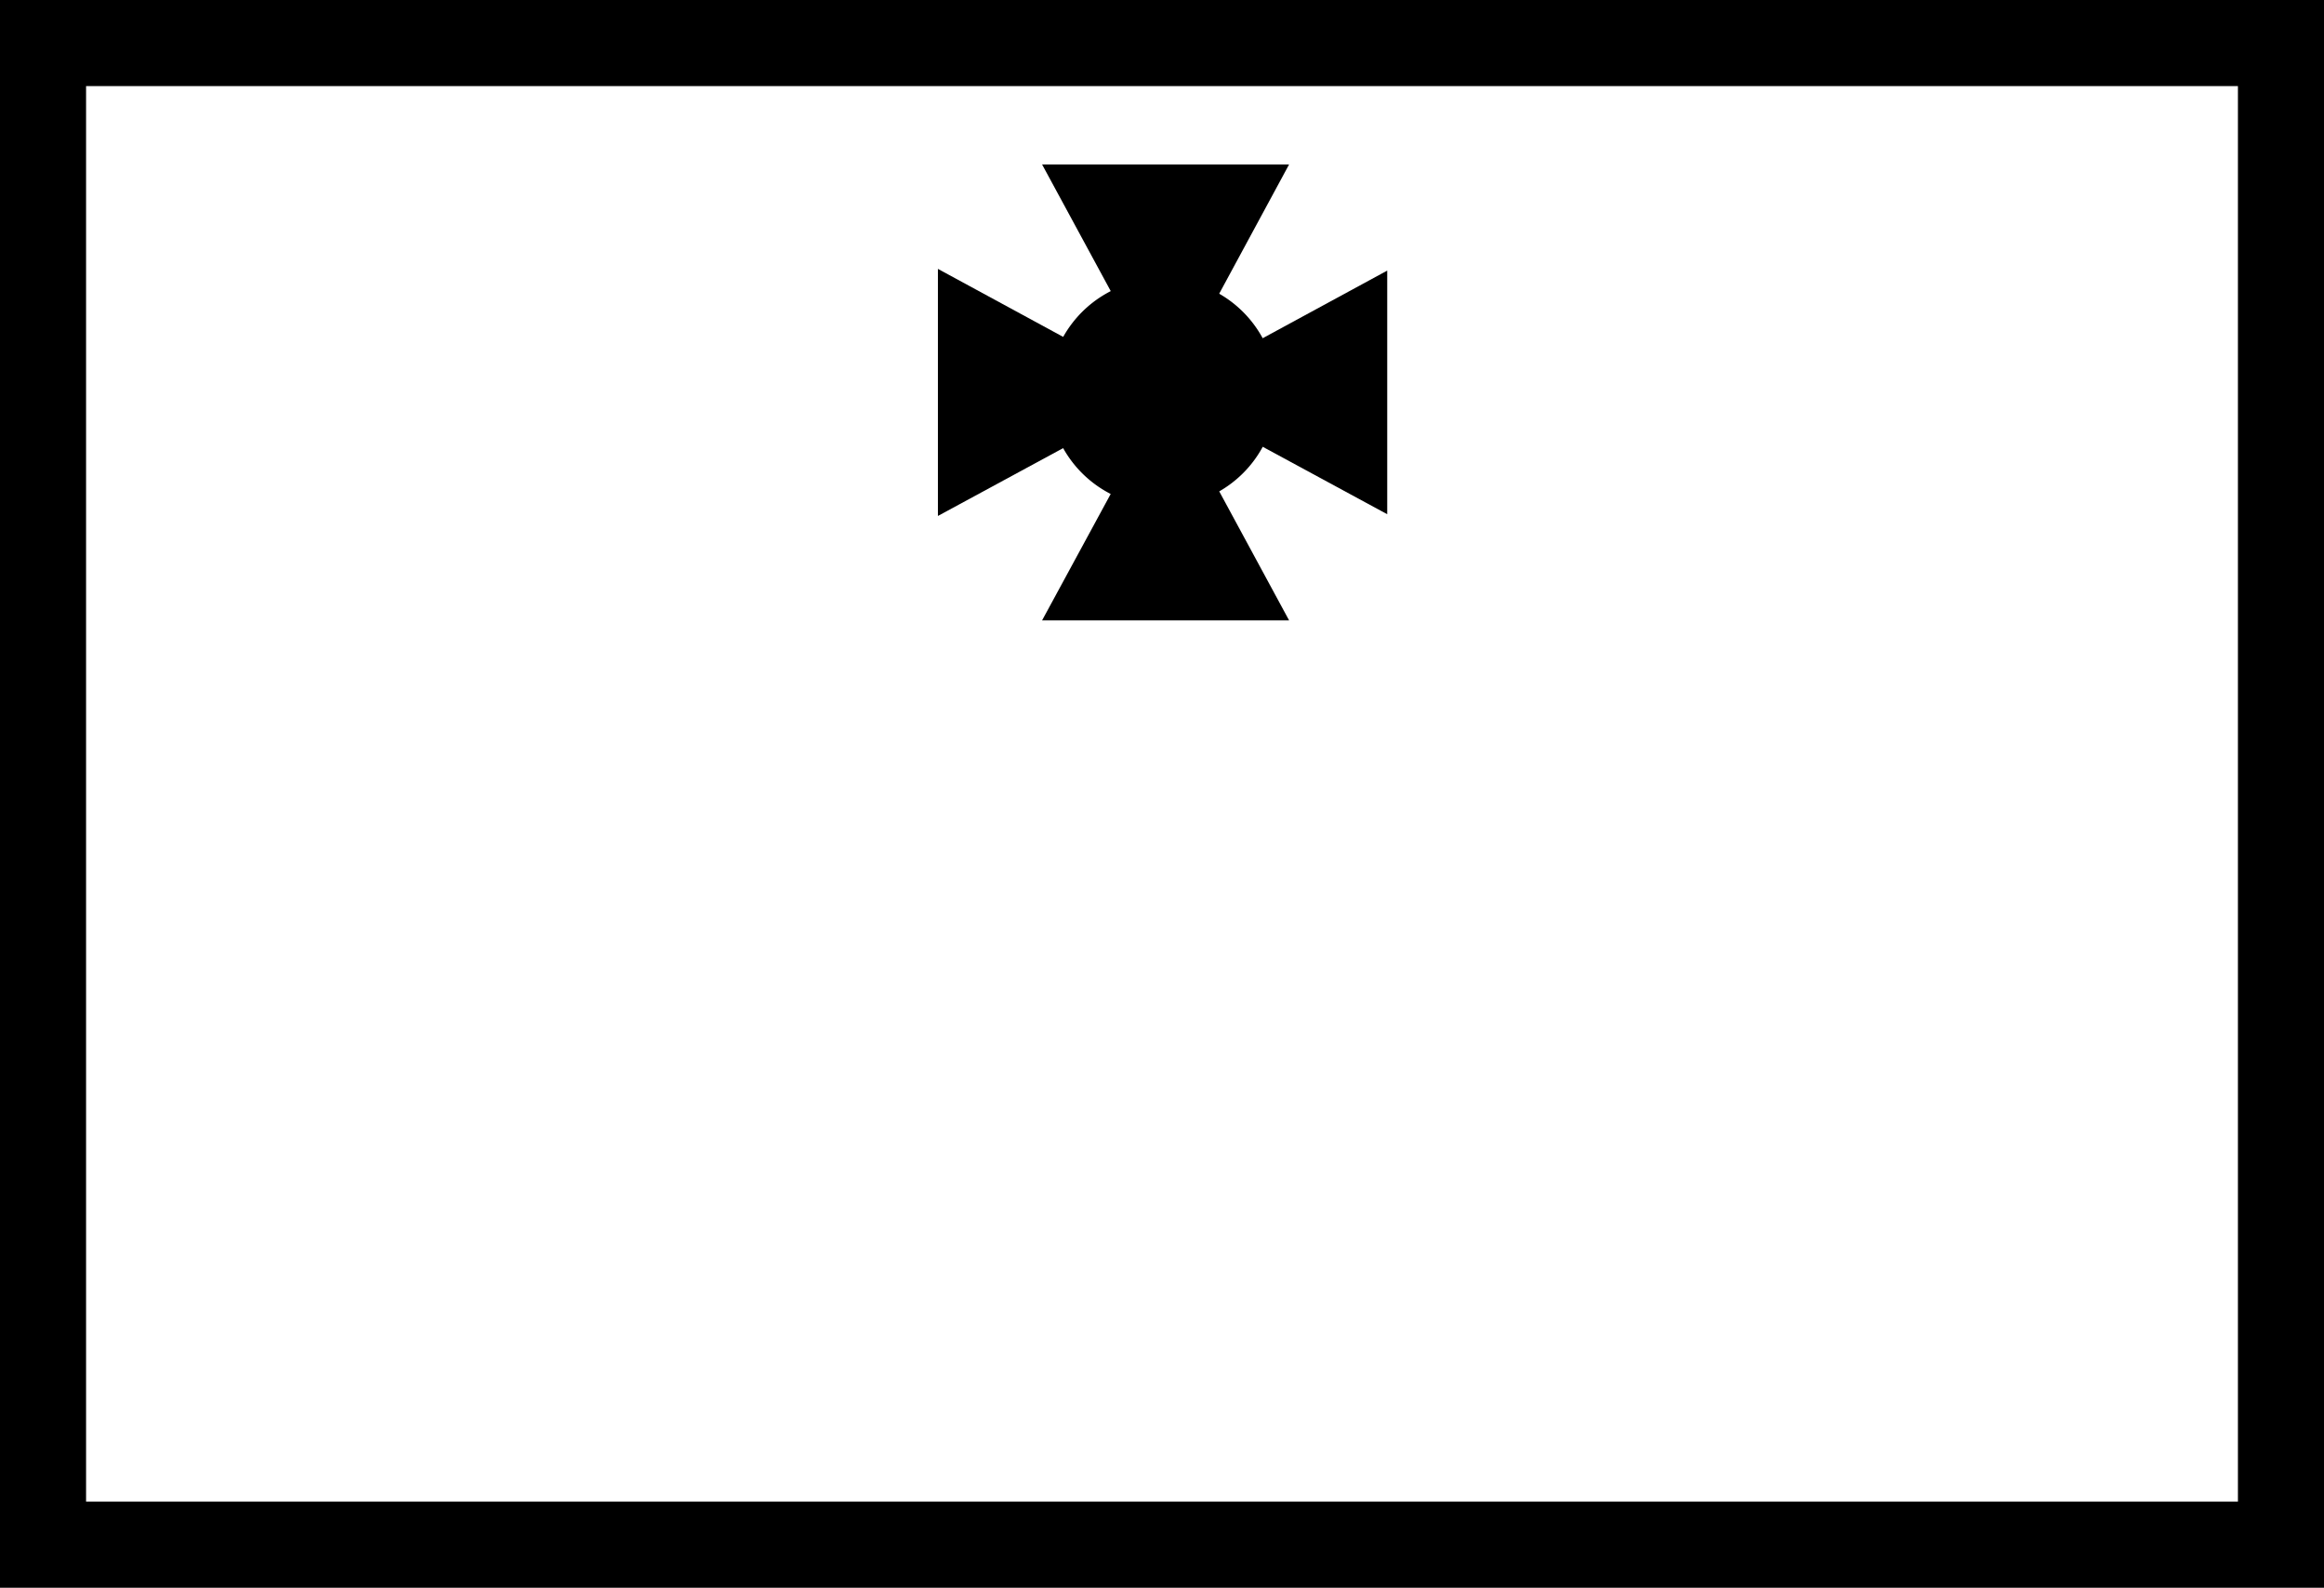<?xml version="1.0" encoding="UTF-8"?>
<svg data-bbox="0 0 81 55.33" viewBox="0 0 81 55.33" xmlns="http://www.w3.org/2000/svg" data-type="color">
    <g>
        <path d="M78 3v49.33H3V3h75m3-3H0v55.33h81V0Z" fill="#000000" data-color="2"/>
        <path d="M44.49 13.68a3.97 3.97 0 1 1-7.94 0 3.97 3.97 0 0 1 7.94 0z" fill="#000000" data-color="2"/>
        <path d="M32.69 9.37v8.61l7.94-4.3-7.94-4.31z" fill="#000000" data-color="2"/>
        <path d="M48.35 9.43v8.49l-7.83-4.24 7.83-4.25z" fill="#000000" data-color="2"/>
        <path d="M36.32 21.62h8.61l-4.3-7.94-4.31 7.94z" fill="#000000" data-color="2"/>
        <path d="M36.32 5.73h8.61l-4.3 7.95-4.31-7.95z" fill="#000000" data-color="2"/>
    </g>
</svg>
